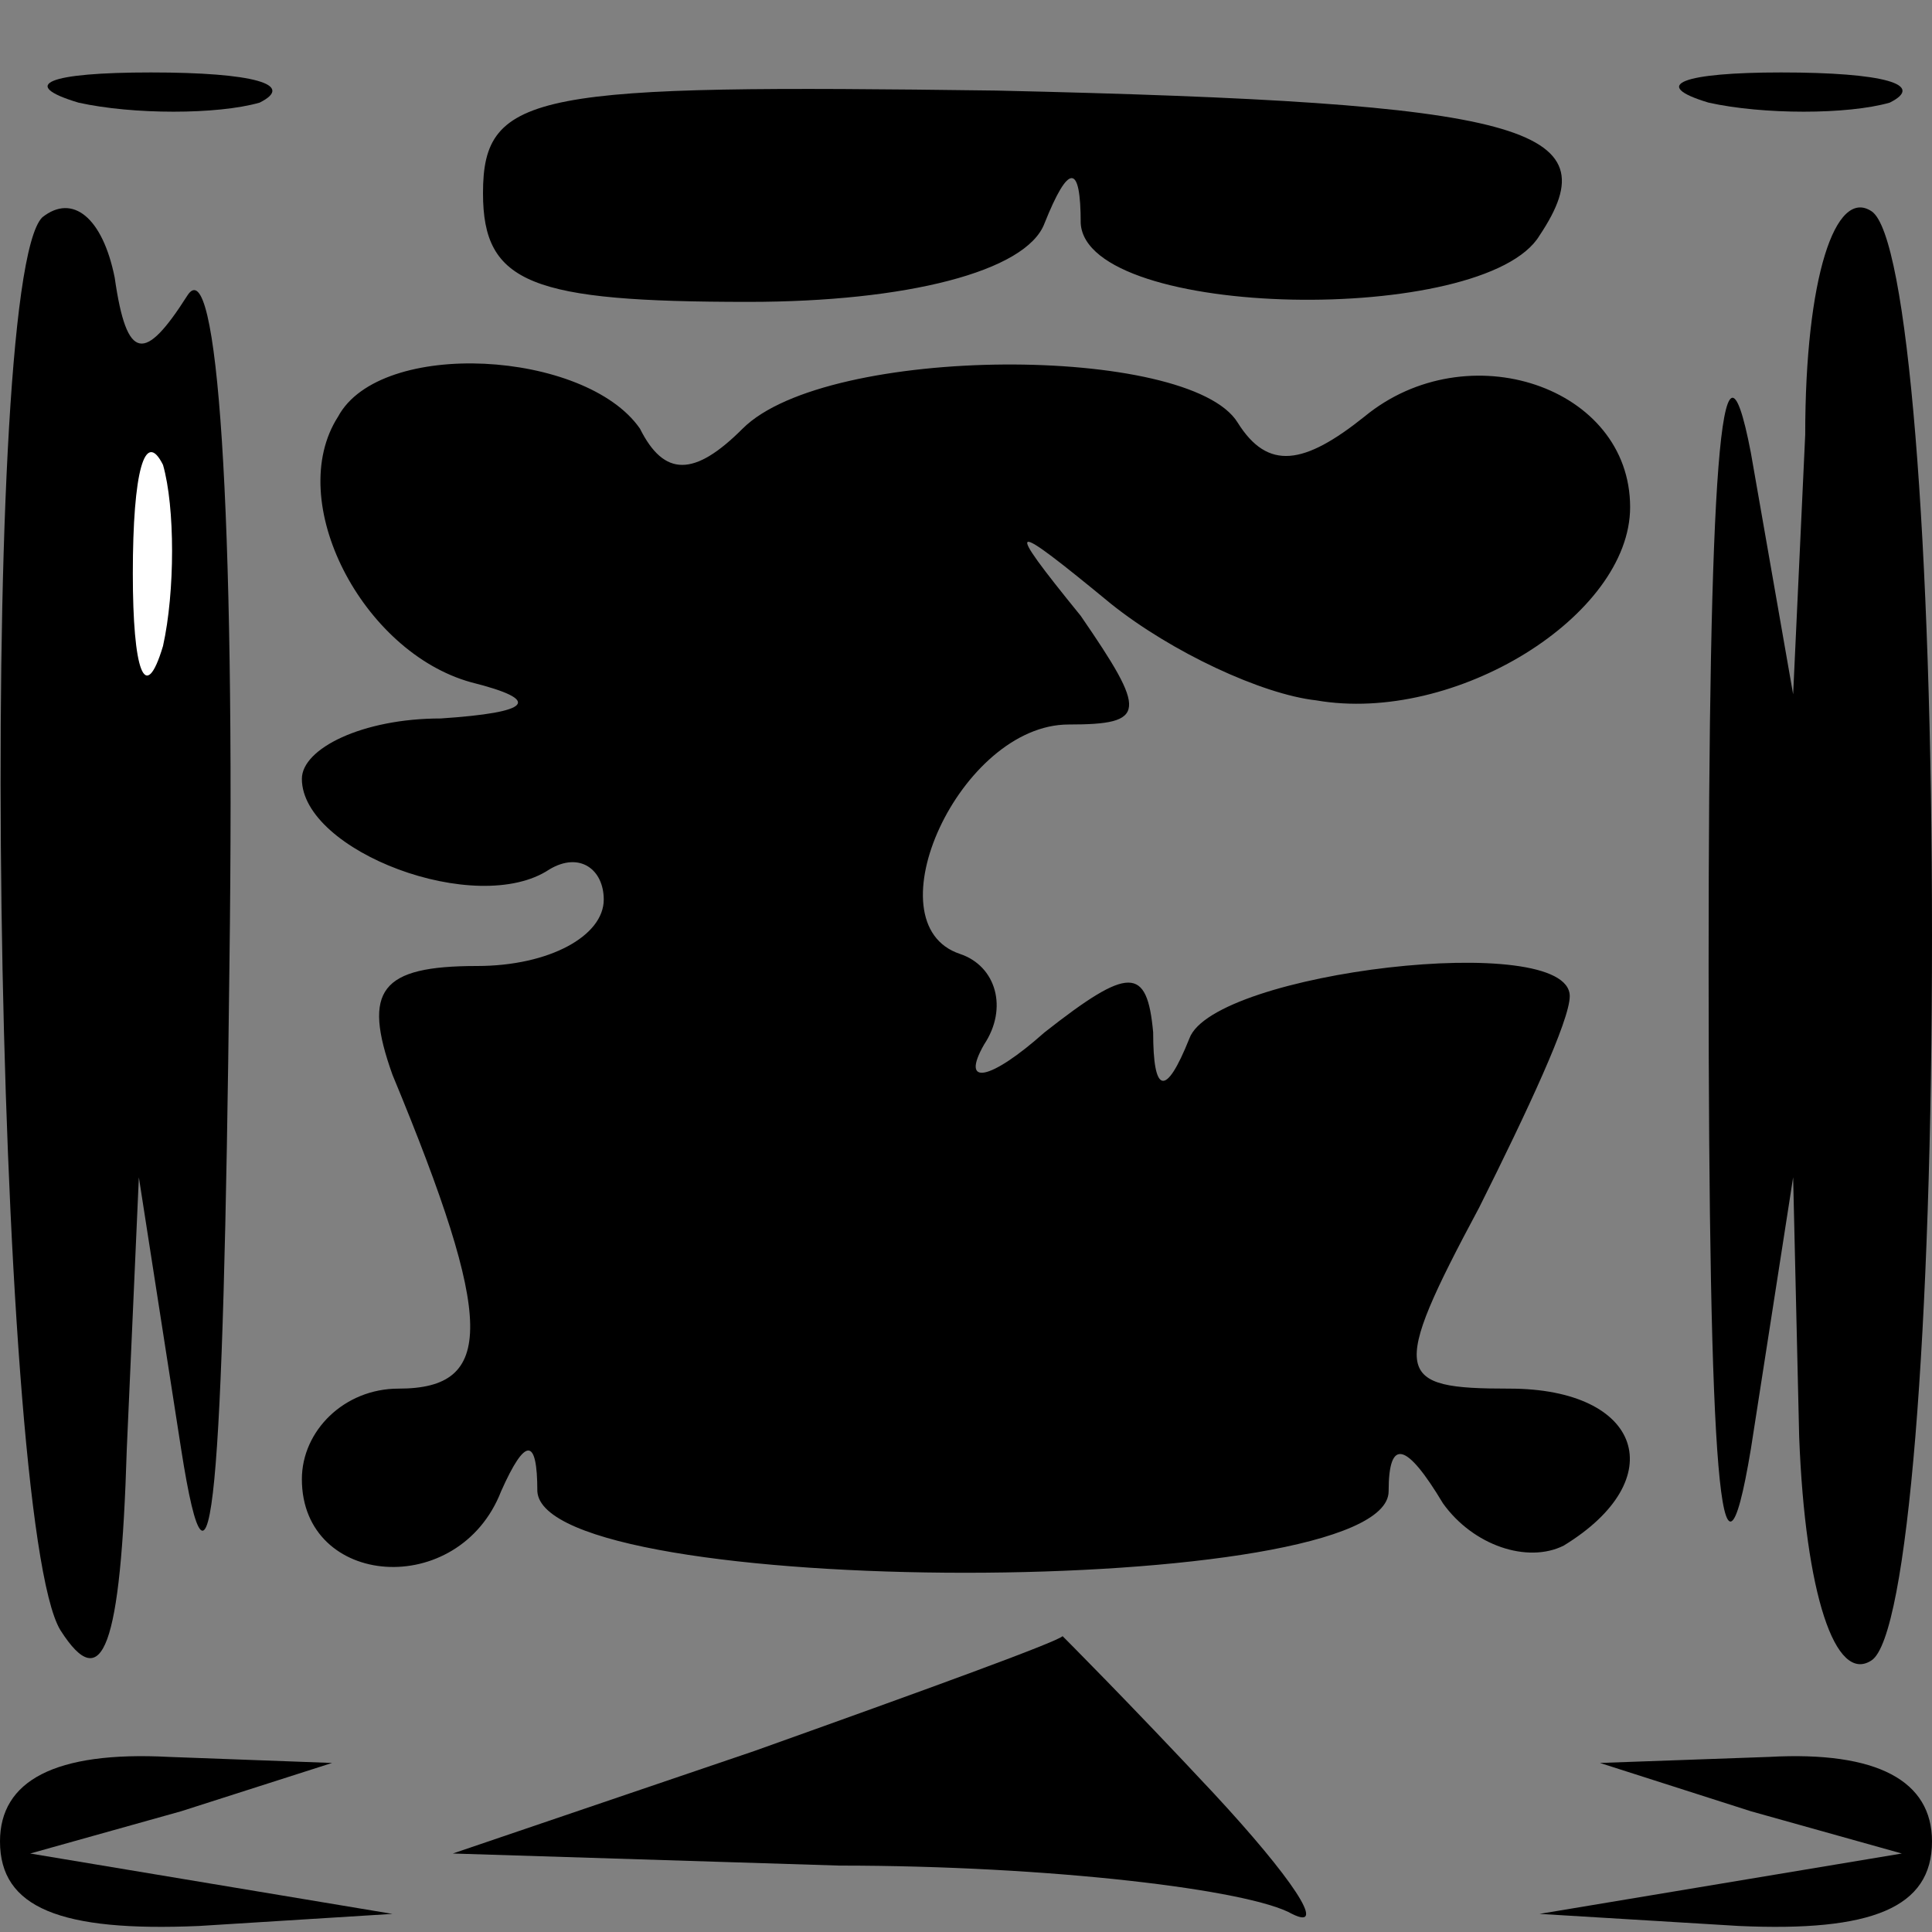 <?xml version="1.0" standalone="no"?>
<!DOCTYPE svg PUBLIC "-//W3C//DTD SVG 20010904//EN"
 "http://www.w3.org/TR/2001/REC-SVG-20010904/DTD/svg10.dtd">
<svg version="1.0" xmlns="http://www.w3.org/2000/svg"
 width="32pt" height="32pt" viewBox="0 0 32 32"
 preserveAspectRatio="xMidYMid meet">
<rect x="0" y="0" width="32" height="32" fill="#808080" stroke="none"/>
<g transform="translate(0,32) scale(0.1,-0.1)"
fill="#000000" stroke="none">
<path fill="#000000" stroke="none" d="M13 303 c9 -2 23 -2 30 0 6 3 -1 5 -18
5 -17 0 -22 -2 -12 -5z"/>
<path fill="#000000" stroke="none" d="M80 288 c0 -15 8 -18 44 -18 26 0 46 5
49 13 4 10 6 10 6 0 1 -16 67 -17 76 -2 12 18 -2 22 -90 24 -76 1 -85 0 -85
-17z"/>
<path fill="#000000" stroke="none" d="M283 303 c9 -2 23 -2 30 0 6 3 -1 5
-18 5 -16 0 -22 -2 -12 -5z"/>
<path fill="#000000" stroke="none" d="M7 284 c-11 -11 -8 -216 3 -234 7 -11
10 -3 11 30 l2 45 7 -45 c5 -32 7 -8 8 80 1 76 -2 119 -7 111 -7 -11 -10 -11
-12 3 -2 10 -7 14 -12 10z"/>
<path fill="#ffffff" stroke="none" d="M27 213 c-3 -10 -5 -4 -5 12 0 17 2 24
5 18 2 -7 2 -21 0 -30z"/>
<path fill="#000000" stroke="none" d="M299 248 l-2 -43 -7 40 c-5 26 -7 -4
-7 -85 0 -84 2 -110 7 -80 l7 45 1 -43 c1 -26 6 -41 12 -37 6 4 10 55 10 120
0 65 -4 116 -10 120 -6 4 -11 -11 -11 -37z"/>
<path fill="#000000" stroke="none" d="M56 251 c-9 -14 4 -39 22 -44 12 -3 10
-5 -5 -6 -13 0 -23 -5 -23 -10 0 -12 29 -23 41 -15 5 3 9 0 9 -5 0 -6 -9 -11
-21 -11 -16 0 -19 -4 -14 -18 17 -41 17 -52 1 -52 -9 0 -16 -7 -16 -15 0 -18
26 -20 33 -2 4 9 6 9 6 0 1 -18 141 -18 141 0 0 9 3 8 9 -2 5 -7 14 -10 20 -7
18 11 13 26 -9 26 -19 0 -20 2 -5 30 8 16 15 31 15 35 0 11 -59 4 -63 -7 -4
-10 -6 -9 -6 1 -1 11 -4 11 -18 0 -9 -8 -14 -9 -10 -2 4 6 2 13 -4 15 -15 5 0
38 18 38 13 0 13 2 2 18 -13 16 -12 16 5 2 10 -8 25 -15 34 -16 23 -4 52 14
52 32 0 20 -27 29 -44 15 -10 -8 -16 -9 -21 -1 -8 13 -68 13 -82 -1 -8 -8 -13
-8 -17 0 -9 13 -43 15 -50 2z"/>
<path fill="#000000" stroke="none" d="M125 30 l-50 -17 64 -2 c35 0 68 -4 75
-8 6 -3 0 6 -13 20 -14 15 -25 26 -25 26 -1 -1 -23 -9 -51 -19z"/>
<path fill="#000000" stroke="none" d="M0 15 c0 -11 10 -15 33 -14 l32 2 -30
5 -30 5 25 7 25 8 -27 1 c-19 1 -28 -4 -28 -14z"/>
<path fill="#000000" stroke="none" d="M290 20 l25 -7 -30 -5 -30 -5 33 -2
c22 -1 32 3 32 14 0 10 -9 15 -27 14 l-28 -1 25 -8z"/>
</g>
</svg>
